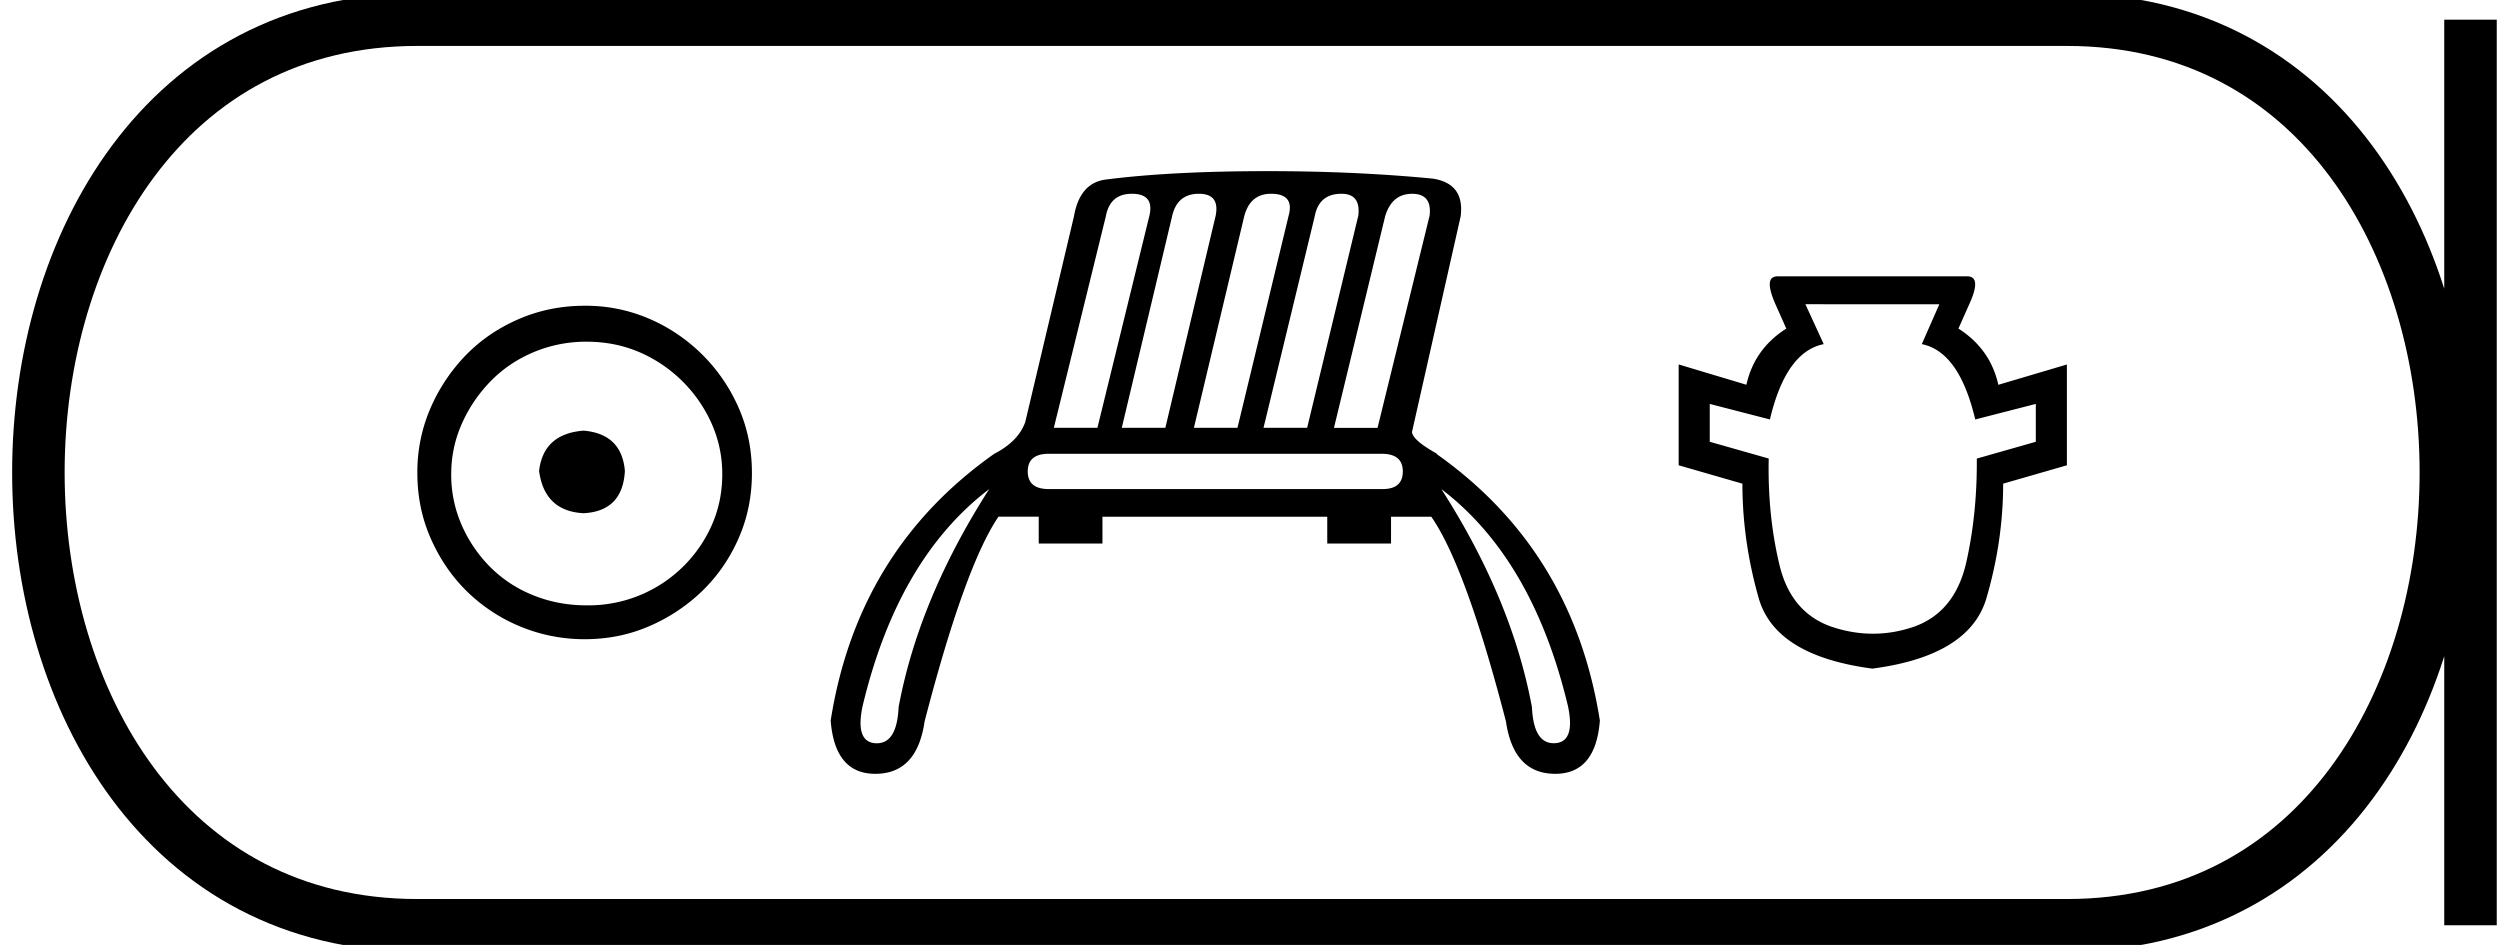 <svg xmlns="http://www.w3.org/2000/svg" width="47.621" height="18"><path d="M11.116 8.203c-.51.04-.793.296-.847.767.067.51.35.78.847.806.498-.026.76-.295.787-.806-.04-.47-.303-.726-.787-.767zm.06-1.694c.364 0 .7.068 1.01.202a2.659 2.659 0 0 1 1.371 1.361c.134.303.201.622.201.958 0 .35-.067.676-.202.978a2.567 2.567 0 0 1-2.38 1.523c-.362 0-.702-.064-1.018-.192a2.426 2.426 0 0 1-.816-.534 2.621 2.621 0 0 1-.545-.797 2.38 2.38 0 0 1-.202-.978c0-.336.068-.655.202-.958.134-.302.316-.571.545-.806.228-.236.5-.42.816-.555a2.574 2.574 0 0 1 1.019-.202zm-.04-.685c-.443 0-.86.084-1.25.252-.39.168-.726.396-1.008.685a3.36 3.36 0 0 0-.676 1.009 3.053 3.053 0 0 0-.252 1.24c0 .444.084.857.252 1.24.168.384.393.716.676.999a3.2 3.2 0 0 0 2.258.927c.444 0 .857-.084 1.24-.252a3.36 3.36 0 0 0 1.009-.675c.289-.283.518-.615.686-.999.168-.383.252-.796.252-1.24 0-.444-.084-.857-.252-1.24a3.268 3.268 0 0 0-1.694-1.694 3.053 3.053 0 0 0-1.24-.252zM21.56 3.691q.43 0 .335.415l-.991 4.043h-.83l.99-4.027q.08-.431.495-.431zm1.277 0q.4 0 .32.415l-.959 4.043h-.83l.958-4.027q.096-.431.511-.431zm1.375 0q.447 0 .335.415l-.975 4.043h-.83l.958-4.027q.112-.431.512-.431zm1.342 0q.367 0 .32.415l-.975 4.043h-.831l.975-4.027q.08-.431.51-.431zm1.342 0q.384 0 .336.415L26.24 8.15h-.83l.974-4.027q.128-.431.511-.431zm-.575 4.953q.4 0 .4.336t-.384.336h-6.36q-.4 0-.4-.336t.4-.336zm-7.478.672q-1.342 2.093-1.726 4.154-.031.688-.414.688h-.017q-.4-.017-.256-.704.671-2.812 2.413-4.138zm8.612 0q1.742 1.326 2.413 4.138.144.687-.255.703h-.018q-.383 0-.414-.687-.383-2.061-1.726-4.154zM24.148 3.26q-1.838 0-3.084.16-.496.063-.607.702l-.927 3.915q-.128.368-.591.607-2.605 1.838-3.116 5.082.079 1.014.85 1.014h.013q.783-.008.926-.998.767-2.956 1.407-3.9h.767v.512H21v-.511h4.282v.511h1.215v-.511h.767q.655.943 1.422 3.899.144.99.927.998h.012q.771 0 .85-1.014-.511-3.244-3.116-5.082h.016q-.463-.255-.479-.415l.927-4.107q.08-.623-.527-.719-1.47-.143-3.148-.143zm12.793 2.536l-.334.759q.714.144 1.018 1.435l1.154-.296v.721l-1.124.32q.008 1.062-.205 1.996-.22.934-.995 1.208-.387.132-.778.132t-.786-.132q-.79-.274-1.002-1.208-.22-.934-.198-1.997l-1.123-.319v-.721l1.146.296q.304-1.29 1.025-1.435l-.349-.76zm-3.083-.532q-.273 0-.038.532l.206.463q-.608.387-.76 1.07l-1.29-.387v1.921l1.214.35q0 1.093.312 2.186.318 1.094 2.164 1.337 1.845-.243 2.171-1.337.32-1.093.32-2.186l1.214-.35v-1.92l-1.306.387q-.152-.684-.76-1.071l.206-.463q.243-.532-.038-.532z"/><path d="M7.95.375c-9.625 0-9.625 17.25 0 17.25m0-17.25h31.421M7.95 17.625h31.421M47.059.375v17.25M39.371.375c9.625 0 9.625 17.25 0 17.25" fill="none" stroke="#000"/></svg>